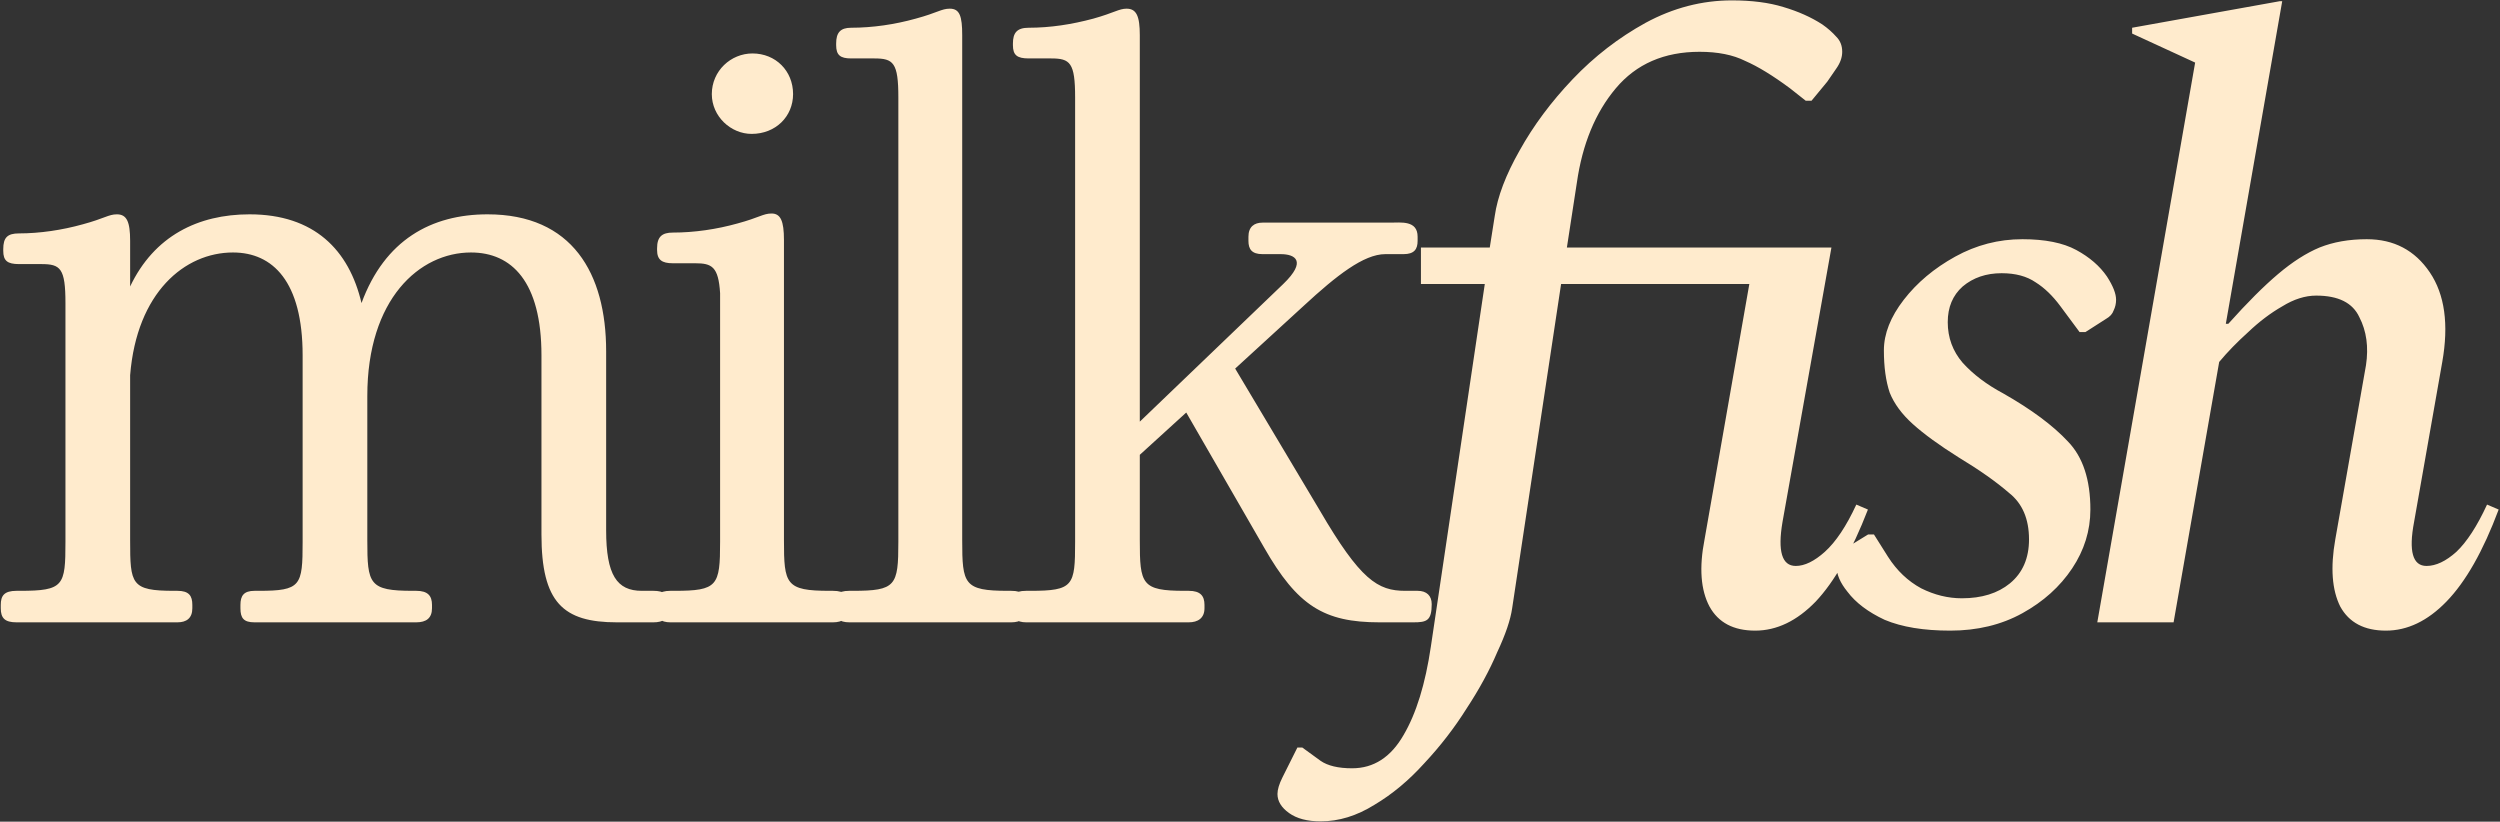 <svg width="1643" height="540" viewBox="0 0 1643 540" fill="none" xmlns="http://www.w3.org/2000/svg">
<rect x="0" y="0" width="1643" height="540" fill="#333333" stroke="none"/>
<path d="M309.522 165.93C336.227 165.93 355.847 185.005 355.847 233.51V351.23C355.847 395.92 370.017 409 405.442 409H429.422C435.417 409 440.322 406.82 440.322 399.735V397.555C440.322 390.47 435.962 388.29 429.422 388.29H421.792C405.442 388.29 398.357 377.935 398.357 348.505V230.785C398.357 179.555 376.012 140.86 320.422 140.86C283.362 140.86 252.842 157.755 237.582 199.175C229.407 164.295 206.517 140.86 164.007 140.86C130.217 140.86 101.332 155.03 85.527 188.275V158.3C85.527 145.765 83.347 140.86 76.807 140.86C71.357 140.86 68.632 143.585 54.462 147.4C40.837 151.215 26.122 153.395 12.497 153.395C4.867 153.395 2.142 156.12 2.142 163.75V164.84C2.142 171.38 4.867 173.56 12.497 173.56H27.212C39.747 173.56 43.017 176.285 43.017 199.175V356.135C43.017 385.02 41.927 388.29 13.042 388.29H10.862C2.687 388.29 0.507 391.56 0.507 397.555V399.735C0.507 406.275 3.232 409 10.862 409H116.592C122.587 409 126.402 406.275 126.402 399.735V397.555C126.402 391.56 124.222 388.29 116.592 388.29H114.412C86.072 388.29 85.527 383.93 85.527 355.045V246.59C89.887 192.09 121.497 165.93 153.107 165.93C179.267 165.93 198.887 185.005 198.887 233.51V356.135C198.887 385.02 197.797 388.29 170.002 388.29H167.277C160.192 388.29 158.012 391.56 158.012 397.555V399.735C158.012 406.275 160.192 409 167.277 409H273.552C280.092 409 283.907 406.275 283.907 399.735V397.555C283.907 391.56 281.182 388.29 273.552 388.29H271.372C242.487 388.29 241.397 383.93 241.397 355.045V260.215C241.397 196.45 275.732 165.93 309.522 165.93ZM515.217 157.755C515.217 145.22 513.037 140.315 507.042 140.315C501.592 140.315 498.867 143.04 484.697 146.855C471.072 150.67 456.357 152.85 442.187 152.85C435.102 152.85 431.832 155.575 431.832 163.205V164.295C431.832 170.835 435.102 173.015 442.187 173.015H456.902C467.802 173.015 472.162 175.195 473.252 192.635V356.135C473.252 385.02 471.617 388.29 443.277 388.29H440.552C432.922 388.29 430.197 391.56 430.197 397.555V399.735C430.197 406.275 434.557 409 440.552 409H547.372C553.912 409 557.727 406.275 557.727 399.735V397.555C557.727 391.56 555.547 388.29 547.372 388.29H545.192C516.307 388.29 515.217 383.93 515.217 355.045V157.755ZM493.962 87.995C509.767 87.995 521.212 76.55 521.212 61.835C521.212 46.575 509.767 35.13 494.507 35.13C480.337 35.13 467.802 46.575 467.802 61.835C467.802 76.55 480.337 87.995 493.962 87.995ZM632.362 23.14C632.362 10.605 630.727 5.7 624.187 5.7C618.737 5.7 616.012 8.425 601.842 12.24C588.217 16.055 573.502 18.235 559.332 18.235C552.247 18.235 549.522 21.505 549.522 28.59V29.68C549.522 36.22 552.247 38.4 559.332 38.4H574.592C587.127 38.4 590.397 41.125 590.397 64.015V356.135C590.397 385.02 588.762 388.29 560.422 388.29H558.242C550.067 388.29 547.887 391.56 547.887 397.555V399.735C547.887 406.275 551.702 409 558.242 409H664.517C671.057 409 674.872 406.275 674.872 399.735V397.555C674.872 391.56 672.692 388.29 664.517 388.29H662.337C633.452 388.29 632.362 383.93 632.362 355.045V23.14ZM749.078 23.14C749.078 10.605 746.898 5.7 740.358 5.7C735.453 5.7 732.183 8.425 718.558 12.24C704.388 16.055 690.218 18.235 676.048 18.235C668.418 18.235 665.693 21.505 665.693 28.59V29.68C665.693 36.22 668.418 38.4 676.048 38.4H690.763C703.298 38.4 706.568 41.125 706.568 64.015V356.135C706.568 385.02 705.478 388.29 677.138 388.29H674.413C666.238 388.29 664.058 391.56 664.058 397.555V399.735C664.058 406.275 668.418 409 674.413 409H781.233C787.228 409 791.588 406.275 791.588 399.735V397.555C791.588 391.56 788.863 388.29 781.233 388.29H778.508C750.168 388.29 749.078 383.93 749.078 355.045V298.91L779.598 271.115L830.828 359.95C852.628 398.1 870.068 409 906.583 409H928.928C937.648 409 940.918 407.91 940.918 397.01C940.918 391.56 937.648 388.29 931.653 388.29H923.478C905.493 388.29 894.048 381.205 867.343 335.425L811.753 242.23L856.988 200.81C878.243 181.19 896.228 167.02 910.398 167.02H922.388C929.473 167.02 931.653 163.75 931.653 158.3V155.575C931.653 144.675 920.753 146.31 913.668 146.31H829.738C824.288 146.31 820.473 149.035 820.473 155.575V158.3C820.473 163.75 822.653 167.02 829.738 167.02H841.728C850.993 167.02 859.168 171.38 843.363 186.64L749.078 277.11V23.14ZM867.896 539.8C859.176 539.8 852.273 537.983 847.186 534.35C842.099 530.717 839.556 526.538 839.556 521.815C839.556 518.908 840.646 515.275 842.826 510.915L852.636 491.295H855.906L867.896 500.015C872.619 503.285 879.523 504.92 888.606 504.92C902.776 504.92 914.039 497.653 922.396 483.12C930.753 468.95 936.748 449.512 940.381 424.805L975.806 186.64H933.841V162.66H979.076L982.346 141.95C984.163 129.233 989.613 114.882 998.696 98.895C1007.78 82.545 1019.41 66.922 1033.58 52.025C1047.75 37.128 1063.73 24.775 1081.54 14.965C1099.7 5.155 1118.6 0.25 1138.22 0.25C1151.3 0.25 1162.56 1.703 1172.01 4.61C1181.82 7.517 1190.35 11.332 1197.62 16.055C1201.25 18.598 1204.34 21.323 1206.89 24.23C1209.43 26.773 1210.7 30.043 1210.7 34.04C1210.7 37.673 1209.43 41.307 1206.89 44.94C1204.34 48.573 1202.34 51.48 1200.89 53.66L1190.54 66.195H1186.72L1176.37 58.02C1165.1 49.663 1155.29 43.668 1146.94 40.035C1138.94 36.038 1128.95 34.04 1116.96 34.04C1093.71 34.04 1075.36 42.033 1061.92 58.02C1048.47 74.007 1039.93 94.717 1036.3 120.15L1029.76 162.66H1203.62L1171.46 343.055C1168.19 362.312 1171.1 371.94 1180.18 371.94C1185.99 371.94 1192.35 368.852 1199.26 362.675C1206.52 356.135 1213.43 345.78 1219.97 331.61L1227.6 334.88C1217.06 362.13 1205.61 382.295 1193.26 395.375C1180.91 408.092 1167.65 414.45 1153.48 414.45C1139.31 414.45 1129.31 409.182 1123.5 398.645C1117.69 387.745 1116.6 373.03 1120.23 354.5L1149.66 186.64H1025.95L993.791 399.735C992.701 407.365 989.431 416.993 983.981 428.62C978.894 440.61 972.173 452.963 963.816 465.68C955.823 478.397 946.558 490.387 936.021 501.65C925.848 512.913 914.948 521.997 903.321 528.9C891.694 536.167 879.886 539.8 867.896 539.8ZM1281.69 414.45C1264.25 414.45 1249.9 412.088 1238.64 407.365C1227.74 402.278 1219.56 396.102 1214.11 388.835C1209.39 383.022 1207.03 377.572 1207.03 372.485C1207.03 370.305 1207.39 368.125 1208.12 365.945C1208.84 363.402 1210.66 361.403 1213.57 359.95L1227.74 351.23H1231.55L1240.82 365.945C1246.63 375.028 1253.9 381.932 1262.62 386.655C1271.34 391.015 1280.24 393.195 1289.32 393.195C1302.4 393.195 1312.94 389.925 1320.93 383.385C1329.29 376.482 1333.47 366.853 1333.47 354.5C1333.47 341.057 1329.11 330.883 1320.39 323.98C1312.03 316.713 1300.95 308.902 1287.14 300.545C1274.42 292.552 1264.43 285.285 1257.17 278.745C1249.9 272.205 1244.81 265.302 1241.91 258.035C1239.36 250.405 1238.09 241.14 1238.09 230.24C1238.09 219.34 1242.45 208.258 1251.17 196.995C1259.89 185.732 1271.15 176.285 1284.96 168.655C1298.77 161.025 1313.48 157.21 1329.11 157.21C1344 157.21 1355.81 159.572 1364.53 164.295C1373.25 169.018 1379.97 174.832 1384.7 181.735C1388.69 187.912 1390.69 192.998 1390.69 196.995C1390.69 199.538 1390.15 201.9 1389.06 204.08C1388.33 206.26 1386.69 208.077 1384.15 209.53L1370.53 218.25H1366.71L1354.18 201.355C1349.09 194.452 1343.64 189.183 1337.83 185.55C1332.01 181.553 1324.56 179.555 1315.48 179.555C1305.31 179.555 1296.77 182.462 1289.87 188.275C1283.33 194.088 1280.06 201.9 1280.06 211.71C1280.06 221.883 1283.33 230.785 1289.87 238.415C1296.77 246.045 1305.67 252.767 1316.57 258.58C1335.1 269.117 1349.27 279.653 1359.08 290.19C1368.89 300.363 1373.8 315.26 1373.8 334.88C1373.8 348.687 1369.8 361.585 1361.81 373.575C1353.81 385.565 1342.91 395.375 1329.11 403.005C1315.3 410.635 1299.49 414.45 1281.69 414.45ZM1428.48 409H1378.34L1442.65 41.125L1401.23 22.05V18.235L1498.24 0.795H1499.87L1462.81 212.8H1464.45C1476.8 198.993 1487.7 188.093 1497.15 180.1C1506.59 172.107 1515.68 166.293 1524.4 162.66C1533.48 159.027 1543.83 157.21 1555.46 157.21C1573.26 157.21 1587.07 164.477 1596.88 179.01C1606.69 193.543 1609.42 213.163 1605.06 237.87L1586.53 343.055C1582.89 362.312 1585.62 371.94 1594.7 371.94C1600.88 371.94 1607.42 368.852 1614.32 362.675C1621.22 356.135 1627.95 345.78 1634.49 331.61L1642.12 334.88C1631.94 362.13 1620.5 382.295 1607.78 395.375C1595.43 408.092 1582.17 414.45 1568 414.45C1553.83 414.45 1543.83 409.182 1538.02 398.645C1532.57 387.745 1531.48 373.03 1534.75 354.5L1554.92 240.05C1556.73 228.06 1555.28 217.523 1550.56 208.44C1546.2 198.993 1536.75 194.27 1522.22 194.27C1514.95 194.27 1507.5 196.632 1499.87 201.355C1492.24 205.715 1484.79 211.347 1477.53 218.25C1470.26 224.79 1463.9 231.33 1458.45 237.87L1428.48 409Z" fill="blanchedalmond"/>
</svg>

